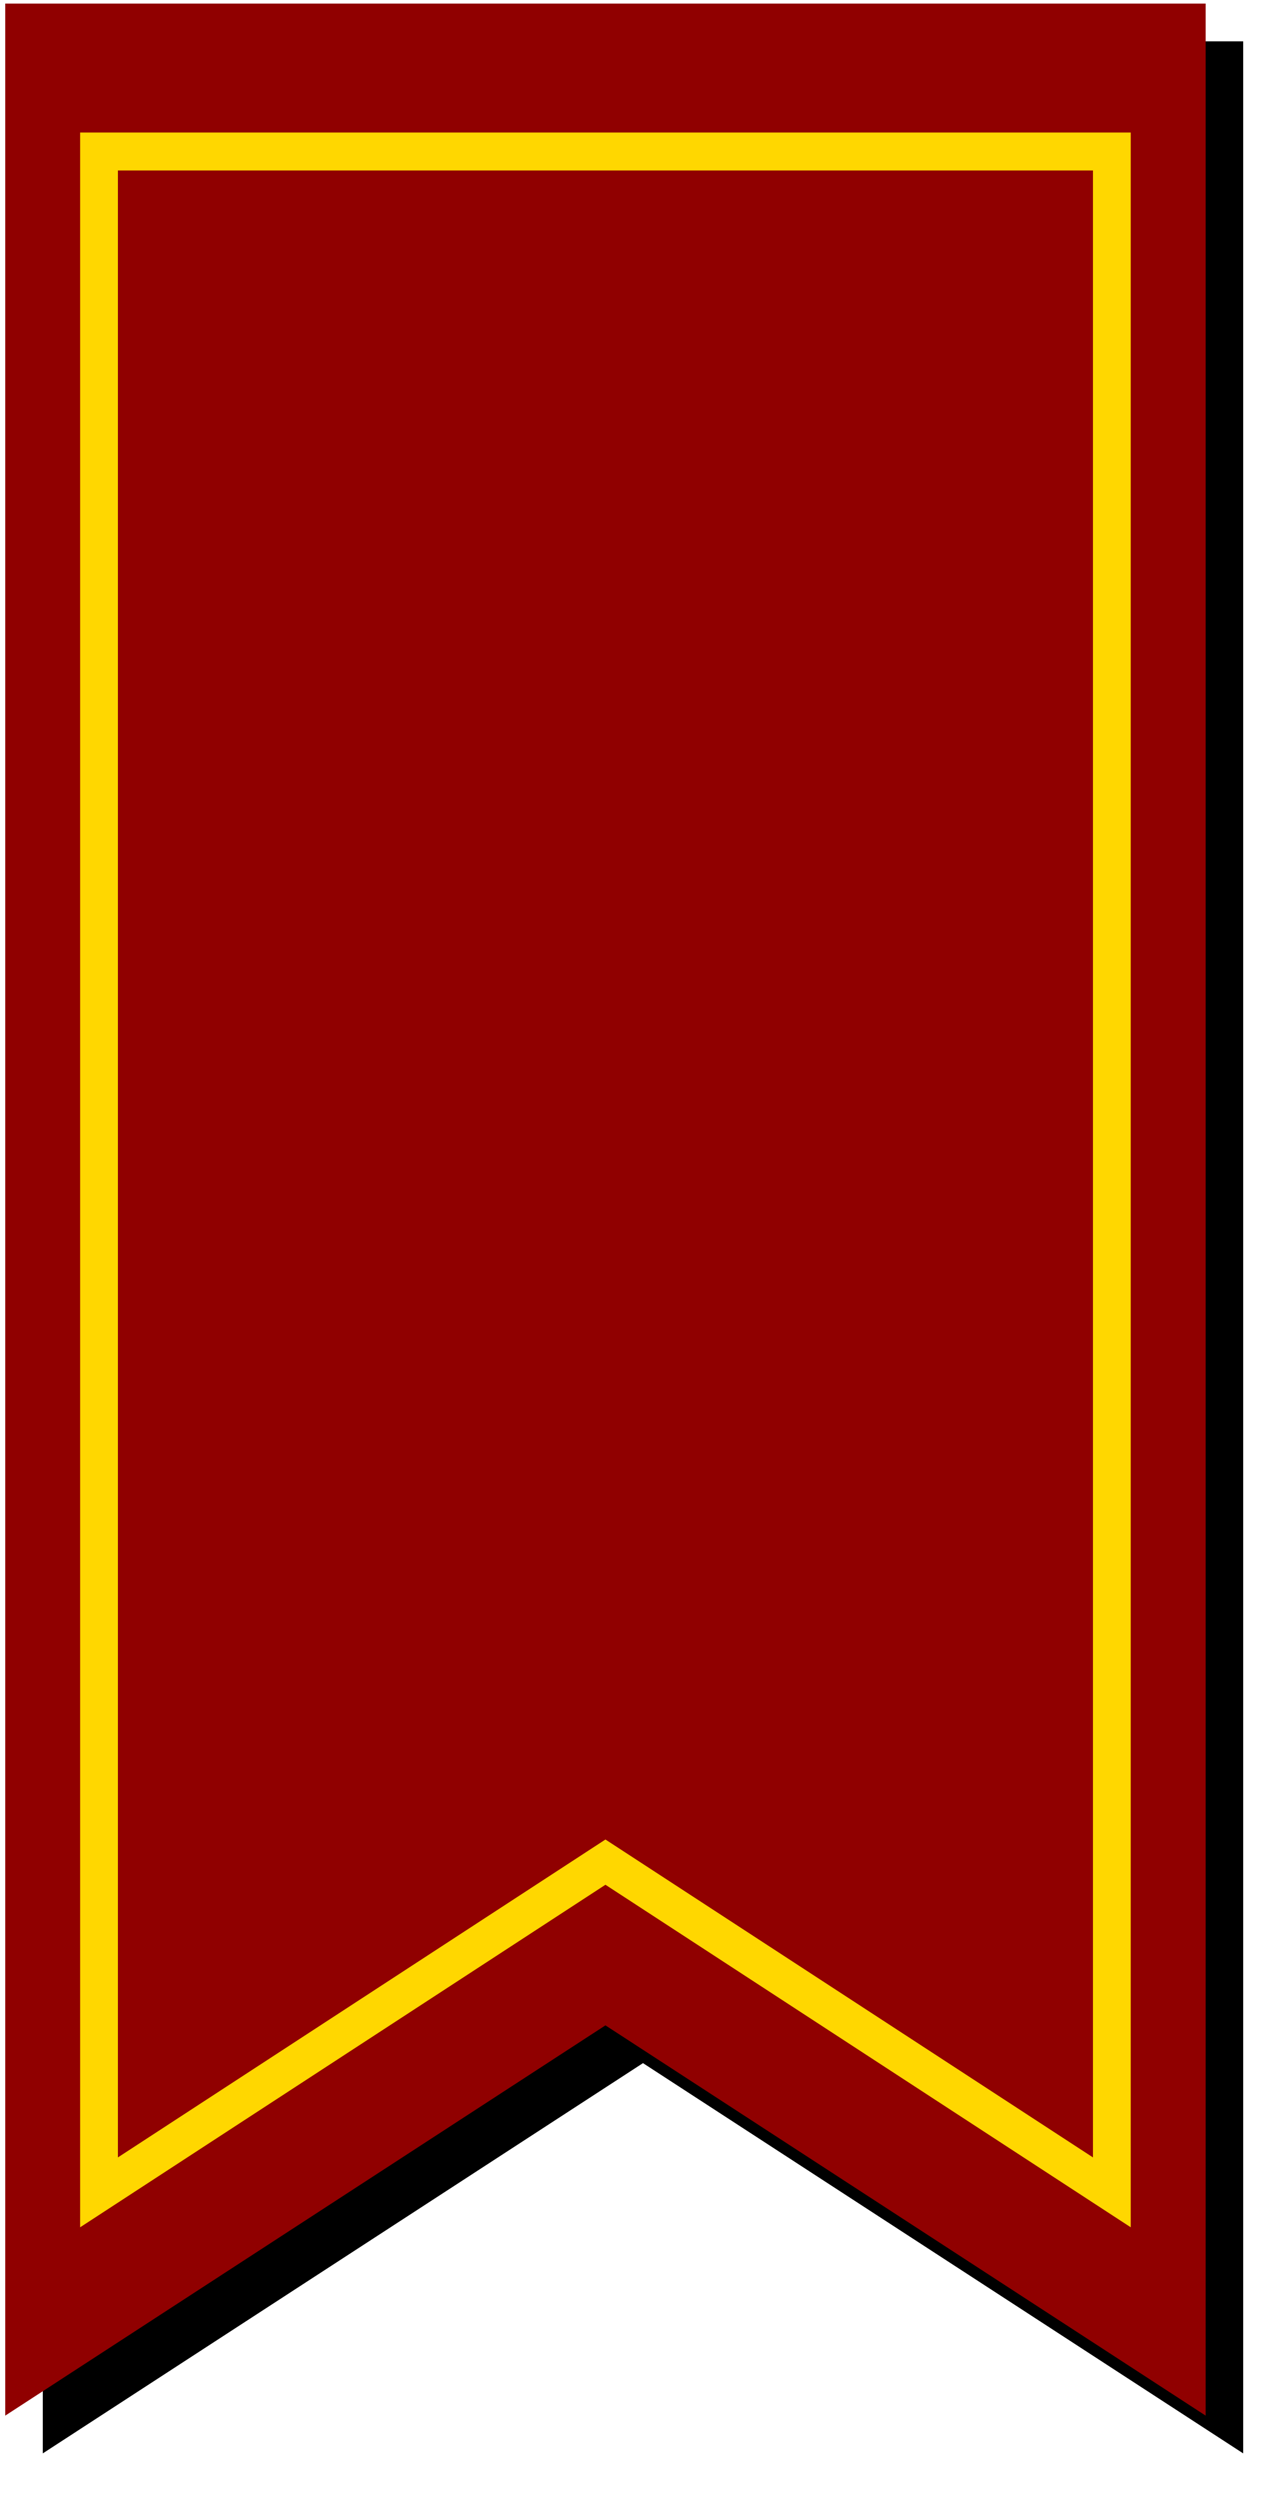 <?xml version="1.0" encoding="UTF-8" standalone="no"?>
<svg xmlns:dc="http://purl.org/dc/elements/1.1/" xmlns:cc="http://creativecommons.org/ns#" xmlns:rdf="http://www.w3.org/1999/02/22-rdf-syntax-ns#" xmlns:svg="http://www.w3.org/2000/svg" xmlns="http://www.w3.org/2000/svg" version="1.1" id="svg2" viewBox="0 0 34 66" height="66" width="34">
  <defs id="defs4">
    <filter height="1.036" y="-0.018" width="1.072" x="-0.036" id="filter4329" style="color-interpolation-filters:sRGB">
      <feGaussianBlur id="feGaussianBlur4331" stdDeviation="0.48" />
    </filter>
  </defs>
  <g transform="translate(-73.353,-127.271)" id="layer1">
    <g transform="matrix(0.991,0,0,0.995,0.65,0.878)" id="g4333">
      <path style="color:#000000;display:inline;overflow:visible;visibility:visible;opacity:1;fill:#000000;fill-opacity:1;fill-rule:evenodd;stroke:none;stroke-width:0.1;stroke-linecap:round;stroke-linejoin:round;stroke-miterlimit:4;stroke-dasharray:none;stroke-dashoffset:0;stroke-opacity:1;marker:none;filter:url(#filter4329);enable-background:accumulate" d="m 74.504,128.125 32,0 0,63.999 -16,-10.355 -16,10.355 z" id="rect4144-4" />
      <g id="g4271" transform="matrix(1,0,0,1,-0.001,-0.002)">
        <path id="rect4144" d="m 73.504,127.125 32,0 0,63.999 -16,-10.355 -16,10.355 z" style="color:#000000;display:inline;overflow:visible;visibility:visible;opacity:1;fill:#900000;fill-opacity:1;fill-rule:evenodd;stroke:none;stroke-width:0.1;stroke-linecap:round;stroke-linejoin:round;stroke-miterlimit:4;stroke-dasharray:none;stroke-dashoffset:0;stroke-opacity:1;marker:none;enable-background:accumulate" />
        <path id="rect4144-2" d="m 76.004,131.05 27,0 0,54.15 -13.5,-8.762 -13.5,8.762 z" style="color:#000000;display:inline;overflow:visible;visibility:visible;opacity:1;fill:none;fill-opacity:1;fill-rule:evenodd;stroke:#ffd700;stroke-width:1.007;stroke-linecap:round;stroke-linejoin:miter;stroke-miterlimit:4;stroke-dasharray:none;stroke-dashoffset:0;stroke-opacity:1;marker:none;enable-background:accumulate" />
      </g>
    </g>
  </g>
</svg>
